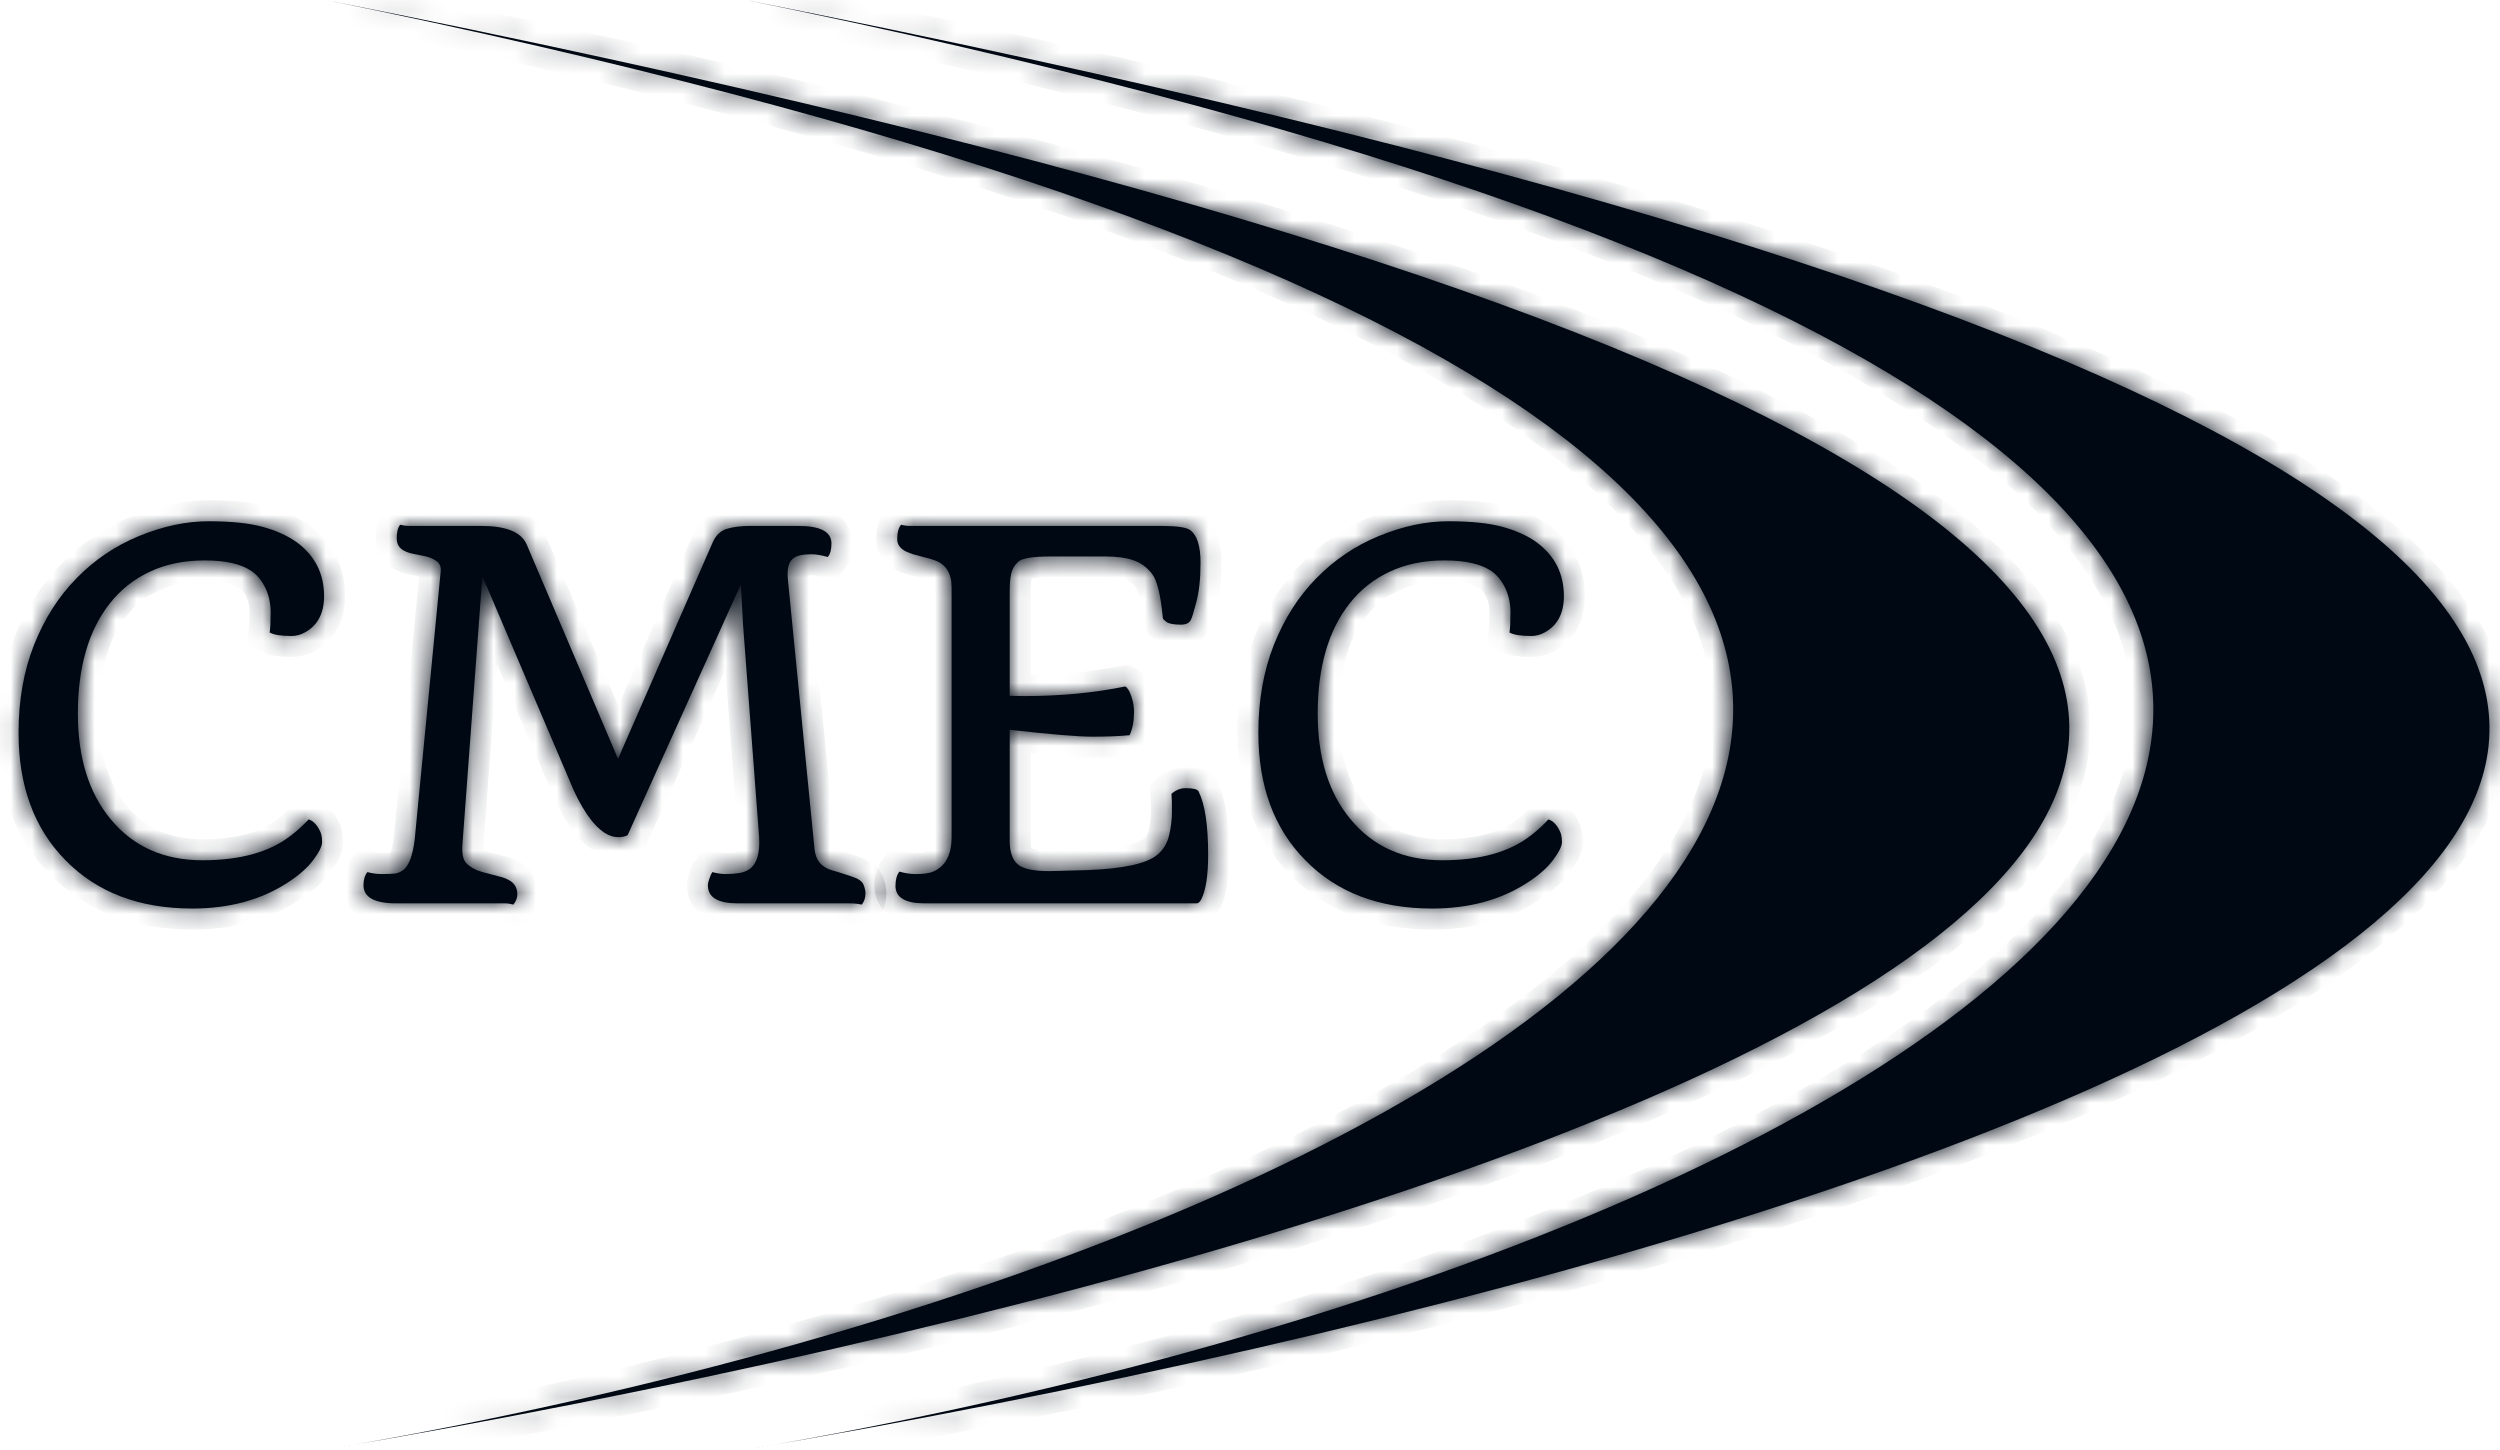 <svg width="119" height="69" viewBox="0 0 119 69" fill="none" xmlns="http://www.w3.org/2000/svg">
<mask id="path-1-inside-1_593_10" fill="white">
<path d="M12.836 30.109C12.867 29.891 12.883 29.57 12.883 29.148C12.883 28.727 12.801 28.344 12.637 28C12.473 27.648 12.25 27.375 11.969 27.18C11.477 26.844 10.734 26.676 9.742 26.676C8.758 26.676 7.887 26.855 7.129 27.215C6.379 27.566 5.75 28.062 5.242 28.703C4.219 29.992 3.707 31.746 3.707 33.965C3.707 36.066 4.227 37.742 5.266 38.992C6.344 40.297 7.801 40.949 9.637 40.949C11.441 40.949 12.848 40.555 13.855 39.766C14.16 39.531 14.438 39.277 14.688 39.004C14.922 39.074 15.113 39.281 15.262 39.625C15.309 39.742 15.332 39.898 15.332 40.094C15.332 40.281 15.191 40.562 14.91 40.938C14.637 41.305 14.234 41.66 13.703 42.004C12.438 42.832 10.922 43.246 9.156 43.246C6.625 43.246 4.609 42.477 3.109 40.938C1.625 39.43 0.883 37.41 0.883 34.879C0.883 33.332 1.129 31.938 1.621 30.695C2.113 29.453 2.785 28.398 3.637 27.531C4.488 26.656 5.48 25.984 6.613 25.516C7.754 25.047 8.859 24.812 9.93 24.812C11.008 24.812 11.871 24.902 12.52 25.082C13.168 25.262 13.707 25.508 14.137 25.82C14.996 26.461 15.426 27.312 15.426 28.375C15.426 29.188 15.125 29.762 14.523 30.098C14.32 30.215 14.102 30.273 13.867 30.273C13.383 30.273 13.039 30.219 12.836 30.109Z"/>
<path d="M18.871 43C17.824 43 17.301 42.711 17.301 42.133C17.301 41.875 17.363 41.668 17.488 41.512C17.715 41.574 17.945 41.605 18.18 41.605C18.414 41.605 18.613 41.598 18.777 41.582C18.941 41.566 19.094 41.5 19.234 41.383C19.523 41.117 19.703 40.527 19.773 39.613L20.98 27.168C20.996 26.973 20.93 26.82 20.781 26.711C20.633 26.602 20.449 26.523 20.23 26.477C20.012 26.43 19.82 26.391 19.656 26.359C19.5 26.328 19.363 26.281 19.246 26.219C19.004 26.102 18.883 25.902 18.883 25.621C18.883 25.332 18.938 25.117 19.047 24.977C19.195 25.016 19.328 25.035 19.445 25.035H22.914C24.078 25.035 24.793 25.32 25.059 25.891L29.418 36.121L33.918 25.832C34.066 25.488 34.289 25.27 34.586 25.176C34.883 25.082 35.262 25.035 35.723 25.035H37.996C39.051 25.035 39.578 25.312 39.578 25.867C39.578 26.164 39.52 26.379 39.402 26.512C39.09 26.426 38.832 26.383 38.629 26.383C38.434 26.383 38.258 26.398 38.102 26.43C37.945 26.461 37.82 26.52 37.727 26.605C37.531 26.77 37.457 27.098 37.504 27.59L38.77 40.41C38.824 40.957 39.117 41.301 39.648 41.441C39.797 41.48 39.953 41.527 40.117 41.582L40.574 41.734C40.863 41.828 41.039 41.953 41.102 42.109C41.164 42.258 41.195 42.402 41.195 42.543C41.195 42.738 41.137 42.91 41.02 43.059C40.84 43.02 40.656 43 40.469 43H35.125C34.172 43 33.695 42.715 33.695 42.145C33.695 42.051 33.723 41.934 33.777 41.793C33.832 41.645 33.875 41.551 33.906 41.512C34.141 41.574 34.355 41.605 34.551 41.605C34.754 41.605 34.961 41.59 35.172 41.559C35.391 41.527 35.574 41.453 35.723 41.336C36.043 41.07 36.18 40.566 36.133 39.824L35.371 29.77L35.266 27.812L29.875 39.754C29.773 39.816 29.617 39.848 29.406 39.848C29.195 39.848 28.977 39.773 28.75 39.625C28.531 39.469 28.332 39.277 28.152 39.051C27.863 38.684 27.586 38.215 27.32 37.645L22.961 27.426L22.012 40.188C21.98 40.633 22.043 40.934 22.199 41.09C22.395 41.285 22.652 41.426 22.973 41.512C23.293 41.598 23.543 41.664 23.723 41.711C23.902 41.75 24.059 41.805 24.191 41.875C24.48 42.016 24.625 42.25 24.625 42.578C24.625 42.742 24.562 42.902 24.438 43.059C24.297 43.02 24.164 43 24.039 43H18.871Z"/>
<path d="M55.762 37.785C55.973 37.605 56.195 37.516 56.43 37.516C56.789 37.516 56.996 37.566 57.051 37.668C57.355 38.277 57.508 39.285 57.508 40.691C57.508 41.668 57.398 42.375 57.18 42.812C57.109 42.938 57.035 43 56.957 43H44.02C43.09 43 42.625 42.723 42.625 42.168C42.625 41.871 42.688 41.645 42.812 41.488C43.078 41.566 43.336 41.605 43.586 41.605C43.836 41.605 44.051 41.586 44.23 41.547C44.41 41.508 44.578 41.426 44.734 41.301C45.109 41.012 45.297 40.523 45.297 39.836V27.965C45.297 27.285 45.023 26.852 44.477 26.664C44.32 26.609 44.156 26.562 43.984 26.523C43.82 26.477 43.66 26.434 43.504 26.395C43.355 26.348 43.223 26.297 43.105 26.242C42.84 26.102 42.707 25.91 42.707 25.668C42.707 25.348 42.77 25.117 42.895 24.977C43.035 25.016 43.176 25.035 43.316 25.035H55.305C56.023 25.035 56.473 25.102 56.652 25.234C56.98 25.469 57.145 25.984 57.145 26.781C57.145 27.547 57.078 28.172 56.945 28.656C56.82 29.141 56.73 29.43 56.676 29.523C56.598 29.664 56.445 29.734 56.219 29.734C55.891 29.734 55.664 29.695 55.539 29.617C55.422 29.531 55.359 29.469 55.352 29.43C55.25 28.312 55.074 27.602 54.824 27.297C54.574 26.984 54.277 26.773 53.934 26.664C53.598 26.547 53.156 26.488 52.609 26.488H49.996C49.168 26.488 48.66 26.57 48.473 26.734C48.293 26.898 48.18 27.09 48.133 27.309C48.086 27.52 48.062 27.793 48.062 28.129V33.121L48.754 33.133C50.48 33.133 52.082 32.98 53.559 32.676C53.668 32.73 53.766 32.887 53.852 33.145C53.938 33.395 53.98 33.645 53.98 33.895C53.98 34.316 53.91 34.684 53.77 34.996C53.254 35.043 52.66 35.066 51.988 35.066C51.316 35.066 50.008 34.957 48.062 34.738V40.023C48.062 40.609 48.219 41.004 48.531 41.207C48.797 41.379 49.273 41.465 49.961 41.465L51.73 41.418C53.441 41.355 54.555 41.117 55.07 40.703C55.359 40.469 55.551 40.16 55.645 39.777C55.738 39.395 55.785 39.012 55.785 38.629C55.785 38.238 55.777 37.957 55.762 37.785Z"/>
<path d="M71.852 30.109C71.883 29.891 71.898 29.57 71.898 29.148C71.898 28.727 71.816 28.344 71.652 28C71.488 27.648 71.266 27.375 70.984 27.18C70.492 26.844 69.75 26.676 68.758 26.676C67.773 26.676 66.902 26.855 66.144 27.215C65.394 27.566 64.766 28.062 64.258 28.703C63.234 29.992 62.723 31.746 62.723 33.965C62.723 36.066 63.242 37.742 64.281 38.992C65.359 40.297 66.816 40.949 68.652 40.949C70.457 40.949 71.863 40.555 72.871 39.766C73.176 39.531 73.453 39.277 73.703 39.004C73.938 39.074 74.129 39.281 74.277 39.625C74.324 39.742 74.348 39.898 74.348 40.094C74.348 40.281 74.207 40.562 73.926 40.938C73.652 41.305 73.25 41.66 72.719 42.004C71.453 42.832 69.938 43.246 68.172 43.246C65.641 43.246 63.625 42.477 62.125 40.938C60.641 39.43 59.898 37.41 59.898 34.879C59.898 33.332 60.145 31.938 60.637 30.695C61.129 29.453 61.801 28.398 62.652 27.531C63.504 26.656 64.496 25.984 65.629 25.516C66.769 25.047 67.875 24.812 68.945 24.812C70.023 24.812 70.887 24.902 71.535 25.082C72.184 25.262 72.723 25.508 73.152 25.82C74.012 26.461 74.441 27.312 74.441 28.375C74.441 29.188 74.141 29.762 73.539 30.098C73.336 30.215 73.117 30.273 72.883 30.273C72.398 30.273 72.055 30.219 71.852 30.109Z"/>
<path d="M15.5 0C165.821 29.747 78.134 58.394 15.5 69C77.991 58.394 128.212 23 15.5 0Z"/>
<path d="M35.5 0C185.821 29.747 98.134 58.394 35.5 69C97.991 58.394 148.212 23 35.5 0Z"/>
</mask>
<path d="M12.836 30.109C12.867 29.891 12.883 29.57 12.883 29.148C12.883 28.727 12.801 28.344 12.637 28C12.473 27.648 12.25 27.375 11.969 27.18C11.477 26.844 10.734 26.676 9.742 26.676C8.758 26.676 7.887 26.855 7.129 27.215C6.379 27.566 5.75 28.062 5.242 28.703C4.219 29.992 3.707 31.746 3.707 33.965C3.707 36.066 4.227 37.742 5.266 38.992C6.344 40.297 7.801 40.949 9.637 40.949C11.441 40.949 12.848 40.555 13.855 39.766C14.16 39.531 14.438 39.277 14.688 39.004C14.922 39.074 15.113 39.281 15.262 39.625C15.309 39.742 15.332 39.898 15.332 40.094C15.332 40.281 15.191 40.562 14.91 40.938C14.637 41.305 14.234 41.66 13.703 42.004C12.438 42.832 10.922 43.246 9.156 43.246C6.625 43.246 4.609 42.477 3.109 40.938C1.625 39.43 0.883 37.41 0.883 34.879C0.883 33.332 1.129 31.938 1.621 30.695C2.113 29.453 2.785 28.398 3.637 27.531C4.488 26.656 5.48 25.984 6.613 25.516C7.754 25.047 8.859 24.812 9.93 24.812C11.008 24.812 11.871 24.902 12.52 25.082C13.168 25.262 13.707 25.508 14.137 25.82C14.996 26.461 15.426 27.312 15.426 28.375C15.426 29.188 15.125 29.762 14.523 30.098C14.32 30.215 14.102 30.273 13.867 30.273C13.383 30.273 13.039 30.219 12.836 30.109Z" fill="#000813"/>
<path d="M18.871 43C17.824 43 17.301 42.711 17.301 42.133C17.301 41.875 17.363 41.668 17.488 41.512C17.715 41.574 17.945 41.605 18.18 41.605C18.414 41.605 18.613 41.598 18.777 41.582C18.941 41.566 19.094 41.5 19.234 41.383C19.523 41.117 19.703 40.527 19.773 39.613L20.98 27.168C20.996 26.973 20.93 26.82 20.781 26.711C20.633 26.602 20.449 26.523 20.23 26.477C20.012 26.43 19.82 26.391 19.656 26.359C19.5 26.328 19.363 26.281 19.246 26.219C19.004 26.102 18.883 25.902 18.883 25.621C18.883 25.332 18.938 25.117 19.047 24.977C19.195 25.016 19.328 25.035 19.445 25.035H22.914C24.078 25.035 24.793 25.32 25.059 25.891L29.418 36.121L33.918 25.832C34.066 25.488 34.289 25.27 34.586 25.176C34.883 25.082 35.262 25.035 35.723 25.035H37.996C39.051 25.035 39.578 25.312 39.578 25.867C39.578 26.164 39.52 26.379 39.402 26.512C39.09 26.426 38.832 26.383 38.629 26.383C38.434 26.383 38.258 26.398 38.102 26.43C37.945 26.461 37.82 26.52 37.727 26.605C37.531 26.77 37.457 27.098 37.504 27.59L38.77 40.41C38.824 40.957 39.117 41.301 39.648 41.441C39.797 41.48 39.953 41.527 40.117 41.582L40.574 41.734C40.863 41.828 41.039 41.953 41.102 42.109C41.164 42.258 41.195 42.402 41.195 42.543C41.195 42.738 41.137 42.91 41.02 43.059C40.84 43.02 40.656 43 40.469 43H35.125C34.172 43 33.695 42.715 33.695 42.145C33.695 42.051 33.723 41.934 33.777 41.793C33.832 41.645 33.875 41.551 33.906 41.512C34.141 41.574 34.355 41.605 34.551 41.605C34.754 41.605 34.961 41.59 35.172 41.559C35.391 41.527 35.574 41.453 35.723 41.336C36.043 41.07 36.18 40.566 36.133 39.824L35.371 29.77L35.266 27.812L29.875 39.754C29.773 39.816 29.617 39.848 29.406 39.848C29.195 39.848 28.977 39.773 28.75 39.625C28.531 39.469 28.332 39.277 28.152 39.051C27.863 38.684 27.586 38.215 27.32 37.645L22.961 27.426L22.012 40.188C21.98 40.633 22.043 40.934 22.199 41.09C22.395 41.285 22.652 41.426 22.973 41.512C23.293 41.598 23.543 41.664 23.723 41.711C23.902 41.75 24.059 41.805 24.191 41.875C24.48 42.016 24.625 42.25 24.625 42.578C24.625 42.742 24.562 42.902 24.438 43.059C24.297 43.02 24.164 43 24.039 43H18.871Z" fill="#000813"/>
<path d="M55.762 37.785C55.973 37.605 56.195 37.516 56.43 37.516C56.789 37.516 56.996 37.566 57.051 37.668C57.355 38.277 57.508 39.285 57.508 40.691C57.508 41.668 57.398 42.375 57.18 42.812C57.109 42.938 57.035 43 56.957 43H44.02C43.09 43 42.625 42.723 42.625 42.168C42.625 41.871 42.688 41.645 42.812 41.488C43.078 41.566 43.336 41.605 43.586 41.605C43.836 41.605 44.051 41.586 44.23 41.547C44.41 41.508 44.578 41.426 44.734 41.301C45.109 41.012 45.297 40.523 45.297 39.836V27.965C45.297 27.285 45.023 26.852 44.477 26.664C44.32 26.609 44.156 26.562 43.984 26.523C43.82 26.477 43.66 26.434 43.504 26.395C43.355 26.348 43.223 26.297 43.105 26.242C42.84 26.102 42.707 25.91 42.707 25.668C42.707 25.348 42.77 25.117 42.895 24.977C43.035 25.016 43.176 25.035 43.316 25.035H55.305C56.023 25.035 56.473 25.102 56.652 25.234C56.98 25.469 57.145 25.984 57.145 26.781C57.145 27.547 57.078 28.172 56.945 28.656C56.82 29.141 56.73 29.43 56.676 29.523C56.598 29.664 56.445 29.734 56.219 29.734C55.891 29.734 55.664 29.695 55.539 29.617C55.422 29.531 55.359 29.469 55.352 29.43C55.25 28.312 55.074 27.602 54.824 27.297C54.574 26.984 54.277 26.773 53.934 26.664C53.598 26.547 53.156 26.488 52.609 26.488H49.996C49.168 26.488 48.66 26.57 48.473 26.734C48.293 26.898 48.18 27.09 48.133 27.309C48.086 27.52 48.062 27.793 48.062 28.129V33.121L48.754 33.133C50.48 33.133 52.082 32.98 53.559 32.676C53.668 32.73 53.766 32.887 53.852 33.145C53.938 33.395 53.98 33.645 53.98 33.895C53.98 34.316 53.91 34.684 53.77 34.996C53.254 35.043 52.66 35.066 51.988 35.066C51.316 35.066 50.008 34.957 48.062 34.738V40.023C48.062 40.609 48.219 41.004 48.531 41.207C48.797 41.379 49.273 41.465 49.961 41.465L51.73 41.418C53.441 41.355 54.555 41.117 55.07 40.703C55.359 40.469 55.551 40.16 55.645 39.777C55.738 39.395 55.785 39.012 55.785 38.629C55.785 38.238 55.777 37.957 55.762 37.785Z" fill="#000813"/>
<path d="M71.852 30.109C71.883 29.891 71.898 29.57 71.898 29.148C71.898 28.727 71.816 28.344 71.652 28C71.488 27.648 71.266 27.375 70.984 27.18C70.492 26.844 69.75 26.676 68.758 26.676C67.773 26.676 66.902 26.855 66.144 27.215C65.394 27.566 64.766 28.062 64.258 28.703C63.234 29.992 62.723 31.746 62.723 33.965C62.723 36.066 63.242 37.742 64.281 38.992C65.359 40.297 66.816 40.949 68.652 40.949C70.457 40.949 71.863 40.555 72.871 39.766C73.176 39.531 73.453 39.277 73.703 39.004C73.938 39.074 74.129 39.281 74.277 39.625C74.324 39.742 74.348 39.898 74.348 40.094C74.348 40.281 74.207 40.562 73.926 40.938C73.652 41.305 73.25 41.66 72.719 42.004C71.453 42.832 69.938 43.246 68.172 43.246C65.641 43.246 63.625 42.477 62.125 40.938C60.641 39.43 59.898 37.41 59.898 34.879C59.898 33.332 60.145 31.938 60.637 30.695C61.129 29.453 61.801 28.398 62.652 27.531C63.504 26.656 64.496 25.984 65.629 25.516C66.769 25.047 67.875 24.812 68.945 24.812C70.023 24.812 70.887 24.902 71.535 25.082C72.184 25.262 72.723 25.508 73.152 25.82C74.012 26.461 74.441 27.312 74.441 28.375C74.441 29.188 74.141 29.762 73.539 30.098C73.336 30.215 73.117 30.273 72.883 30.273C72.398 30.273 72.055 30.219 71.852 30.109Z" fill="#000813"/>
<path d="M15.5 0C165.821 29.747 78.134 58.394 15.5 69C77.991 58.394 128.212 23 15.5 0Z" fill="#000813"/>
<path d="M35.5 0C185.821 29.747 98.134 58.394 35.5 69C97.991 58.394 148.212 23 35.5 0Z" fill="#000813"/>
<path d="M12.836 30.109C12.867 29.891 12.883 29.57 12.883 29.148C12.883 28.727 12.801 28.344 12.637 28C12.473 27.648 12.25 27.375 11.969 27.18C11.477 26.844 10.734 26.676 9.742 26.676C8.758 26.676 7.887 26.855 7.129 27.215C6.379 27.566 5.75 28.062 5.242 28.703C4.219 29.992 3.707 31.746 3.707 33.965C3.707 36.066 4.227 37.742 5.266 38.992C6.344 40.297 7.801 40.949 9.637 40.949C11.441 40.949 12.848 40.555 13.855 39.766C14.16 39.531 14.438 39.277 14.688 39.004C14.922 39.074 15.113 39.281 15.262 39.625C15.309 39.742 15.332 39.898 15.332 40.094C15.332 40.281 15.191 40.562 14.91 40.938C14.637 41.305 14.234 41.66 13.703 42.004C12.438 42.832 10.922 43.246 9.156 43.246C6.625 43.246 4.609 42.477 3.109 40.938C1.625 39.43 0.883 37.41 0.883 34.879C0.883 33.332 1.129 31.938 1.621 30.695C2.113 29.453 2.785 28.398 3.637 27.531C4.488 26.656 5.48 25.984 6.613 25.516C7.754 25.047 8.859 24.812 9.93 24.812C11.008 24.812 11.871 24.902 12.52 25.082C13.168 25.262 13.707 25.508 14.137 25.82C14.996 26.461 15.426 27.312 15.426 28.375C15.426 29.188 15.125 29.762 14.523 30.098C14.32 30.215 14.102 30.273 13.867 30.273C13.383 30.273 13.039 30.219 12.836 30.109Z" stroke="#000813" stroke-width="2" mask="url(#path-1-inside-1_593_10)"/>
<path d="M18.871 43C17.824 43 17.301 42.711 17.301 42.133C17.301 41.875 17.363 41.668 17.488 41.512C17.715 41.574 17.945 41.605 18.18 41.605C18.414 41.605 18.613 41.598 18.777 41.582C18.941 41.566 19.094 41.5 19.234 41.383C19.523 41.117 19.703 40.527 19.773 39.613L20.98 27.168C20.996 26.973 20.93 26.82 20.781 26.711C20.633 26.602 20.449 26.523 20.23 26.477C20.012 26.43 19.82 26.391 19.656 26.359C19.5 26.328 19.363 26.281 19.246 26.219C19.004 26.102 18.883 25.902 18.883 25.621C18.883 25.332 18.938 25.117 19.047 24.977C19.195 25.016 19.328 25.035 19.445 25.035H22.914C24.078 25.035 24.793 25.32 25.059 25.891L29.418 36.121L33.918 25.832C34.066 25.488 34.289 25.27 34.586 25.176C34.883 25.082 35.262 25.035 35.723 25.035H37.996C39.051 25.035 39.578 25.312 39.578 25.867C39.578 26.164 39.52 26.379 39.402 26.512C39.09 26.426 38.832 26.383 38.629 26.383C38.434 26.383 38.258 26.398 38.102 26.43C37.945 26.461 37.82 26.52 37.727 26.605C37.531 26.77 37.457 27.098 37.504 27.59L38.77 40.41C38.824 40.957 39.117 41.301 39.648 41.441C39.797 41.48 39.953 41.527 40.117 41.582L40.574 41.734C40.863 41.828 41.039 41.953 41.102 42.109C41.164 42.258 41.195 42.402 41.195 42.543C41.195 42.738 41.137 42.91 41.02 43.059C40.84 43.02 40.656 43 40.469 43H35.125C34.172 43 33.695 42.715 33.695 42.145C33.695 42.051 33.723 41.934 33.777 41.793C33.832 41.645 33.875 41.551 33.906 41.512C34.141 41.574 34.355 41.605 34.551 41.605C34.754 41.605 34.961 41.59 35.172 41.559C35.391 41.527 35.574 41.453 35.723 41.336C36.043 41.07 36.18 40.566 36.133 39.824L35.371 29.77L35.266 27.812L29.875 39.754C29.773 39.816 29.617 39.848 29.406 39.848C29.195 39.848 28.977 39.773 28.75 39.625C28.531 39.469 28.332 39.277 28.152 39.051C27.863 38.684 27.586 38.215 27.32 37.645L22.961 27.426L22.012 40.188C21.98 40.633 22.043 40.934 22.199 41.09C22.395 41.285 22.652 41.426 22.973 41.512C23.293 41.598 23.543 41.664 23.723 41.711C23.902 41.75 24.059 41.805 24.191 41.875C24.48 42.016 24.625 42.25 24.625 42.578C24.625 42.742 24.562 42.902 24.438 43.059C24.297 43.02 24.164 43 24.039 43H18.871Z" stroke="#000813" stroke-width="2" mask="url(#path-1-inside-1_593_10)"/>
<path d="M55.762 37.785C55.973 37.605 56.195 37.516 56.43 37.516C56.789 37.516 56.996 37.566 57.051 37.668C57.355 38.277 57.508 39.285 57.508 40.691C57.508 41.668 57.398 42.375 57.18 42.812C57.109 42.938 57.035 43 56.957 43H44.02C43.09 43 42.625 42.723 42.625 42.168C42.625 41.871 42.688 41.645 42.812 41.488C43.078 41.566 43.336 41.605 43.586 41.605C43.836 41.605 44.051 41.586 44.23 41.547C44.41 41.508 44.578 41.426 44.734 41.301C45.109 41.012 45.297 40.523 45.297 39.836V27.965C45.297 27.285 45.023 26.852 44.477 26.664C44.32 26.609 44.156 26.562 43.984 26.523C43.82 26.477 43.66 26.434 43.504 26.395C43.355 26.348 43.223 26.297 43.105 26.242C42.84 26.102 42.707 25.91 42.707 25.668C42.707 25.348 42.77 25.117 42.895 24.977C43.035 25.016 43.176 25.035 43.316 25.035H55.305C56.023 25.035 56.473 25.102 56.652 25.234C56.98 25.469 57.145 25.984 57.145 26.781C57.145 27.547 57.078 28.172 56.945 28.656C56.82 29.141 56.73 29.43 56.676 29.523C56.598 29.664 56.445 29.734 56.219 29.734C55.891 29.734 55.664 29.695 55.539 29.617C55.422 29.531 55.359 29.469 55.352 29.43C55.25 28.312 55.074 27.602 54.824 27.297C54.574 26.984 54.277 26.773 53.934 26.664C53.598 26.547 53.156 26.488 52.609 26.488H49.996C49.168 26.488 48.66 26.57 48.473 26.734C48.293 26.898 48.18 27.09 48.133 27.309C48.086 27.52 48.062 27.793 48.062 28.129V33.121L48.754 33.133C50.48 33.133 52.082 32.98 53.559 32.676C53.668 32.73 53.766 32.887 53.852 33.145C53.938 33.395 53.98 33.645 53.98 33.895C53.98 34.316 53.91 34.684 53.77 34.996C53.254 35.043 52.66 35.066 51.988 35.066C51.316 35.066 50.008 34.957 48.062 34.738V40.023C48.062 40.609 48.219 41.004 48.531 41.207C48.797 41.379 49.273 41.465 49.961 41.465L51.73 41.418C53.441 41.355 54.555 41.117 55.07 40.703C55.359 40.469 55.551 40.16 55.645 39.777C55.738 39.395 55.785 39.012 55.785 38.629C55.785 38.238 55.777 37.957 55.762 37.785Z" stroke="#000813" stroke-width="2" mask="url(#path-1-inside-1_593_10)"/>
<path d="M71.852 30.109C71.883 29.891 71.898 29.57 71.898 29.148C71.898 28.727 71.816 28.344 71.652 28C71.488 27.648 71.266 27.375 70.984 27.18C70.492 26.844 69.75 26.676 68.758 26.676C67.773 26.676 66.902 26.855 66.144 27.215C65.394 27.566 64.766 28.062 64.258 28.703C63.234 29.992 62.723 31.746 62.723 33.965C62.723 36.066 63.242 37.742 64.281 38.992C65.359 40.297 66.816 40.949 68.652 40.949C70.457 40.949 71.863 40.555 72.871 39.766C73.176 39.531 73.453 39.277 73.703 39.004C73.938 39.074 74.129 39.281 74.277 39.625C74.324 39.742 74.348 39.898 74.348 40.094C74.348 40.281 74.207 40.562 73.926 40.938C73.652 41.305 73.25 41.66 72.719 42.004C71.453 42.832 69.938 43.246 68.172 43.246C65.641 43.246 63.625 42.477 62.125 40.938C60.641 39.43 59.898 37.41 59.898 34.879C59.898 33.332 60.145 31.938 60.637 30.695C61.129 29.453 61.801 28.398 62.652 27.531C63.504 26.656 64.496 25.984 65.629 25.516C66.769 25.047 67.875 24.812 68.945 24.812C70.023 24.812 70.887 24.902 71.535 25.082C72.184 25.262 72.723 25.508 73.152 25.82C74.012 26.461 74.441 27.312 74.441 28.375C74.441 29.188 74.141 29.762 73.539 30.098C73.336 30.215 73.117 30.273 72.883 30.273C72.398 30.273 72.055 30.219 71.852 30.109Z" stroke="#000813" stroke-width="2" mask="url(#path-1-inside-1_593_10)"/>
<path d="M15.5 0C165.821 29.747 78.134 58.394 15.5 69C77.991 58.394 128.212 23 15.5 0Z" stroke="#000813" stroke-width="2" mask="url(#path-1-inside-1_593_10)"/>
<path d="M35.5 0C185.821 29.747 98.134 58.394 35.5 69C97.991 58.394 148.212 23 35.5 0Z" stroke="#000813" stroke-width="2" mask="url(#path-1-inside-1_593_10)"/>
</svg>
